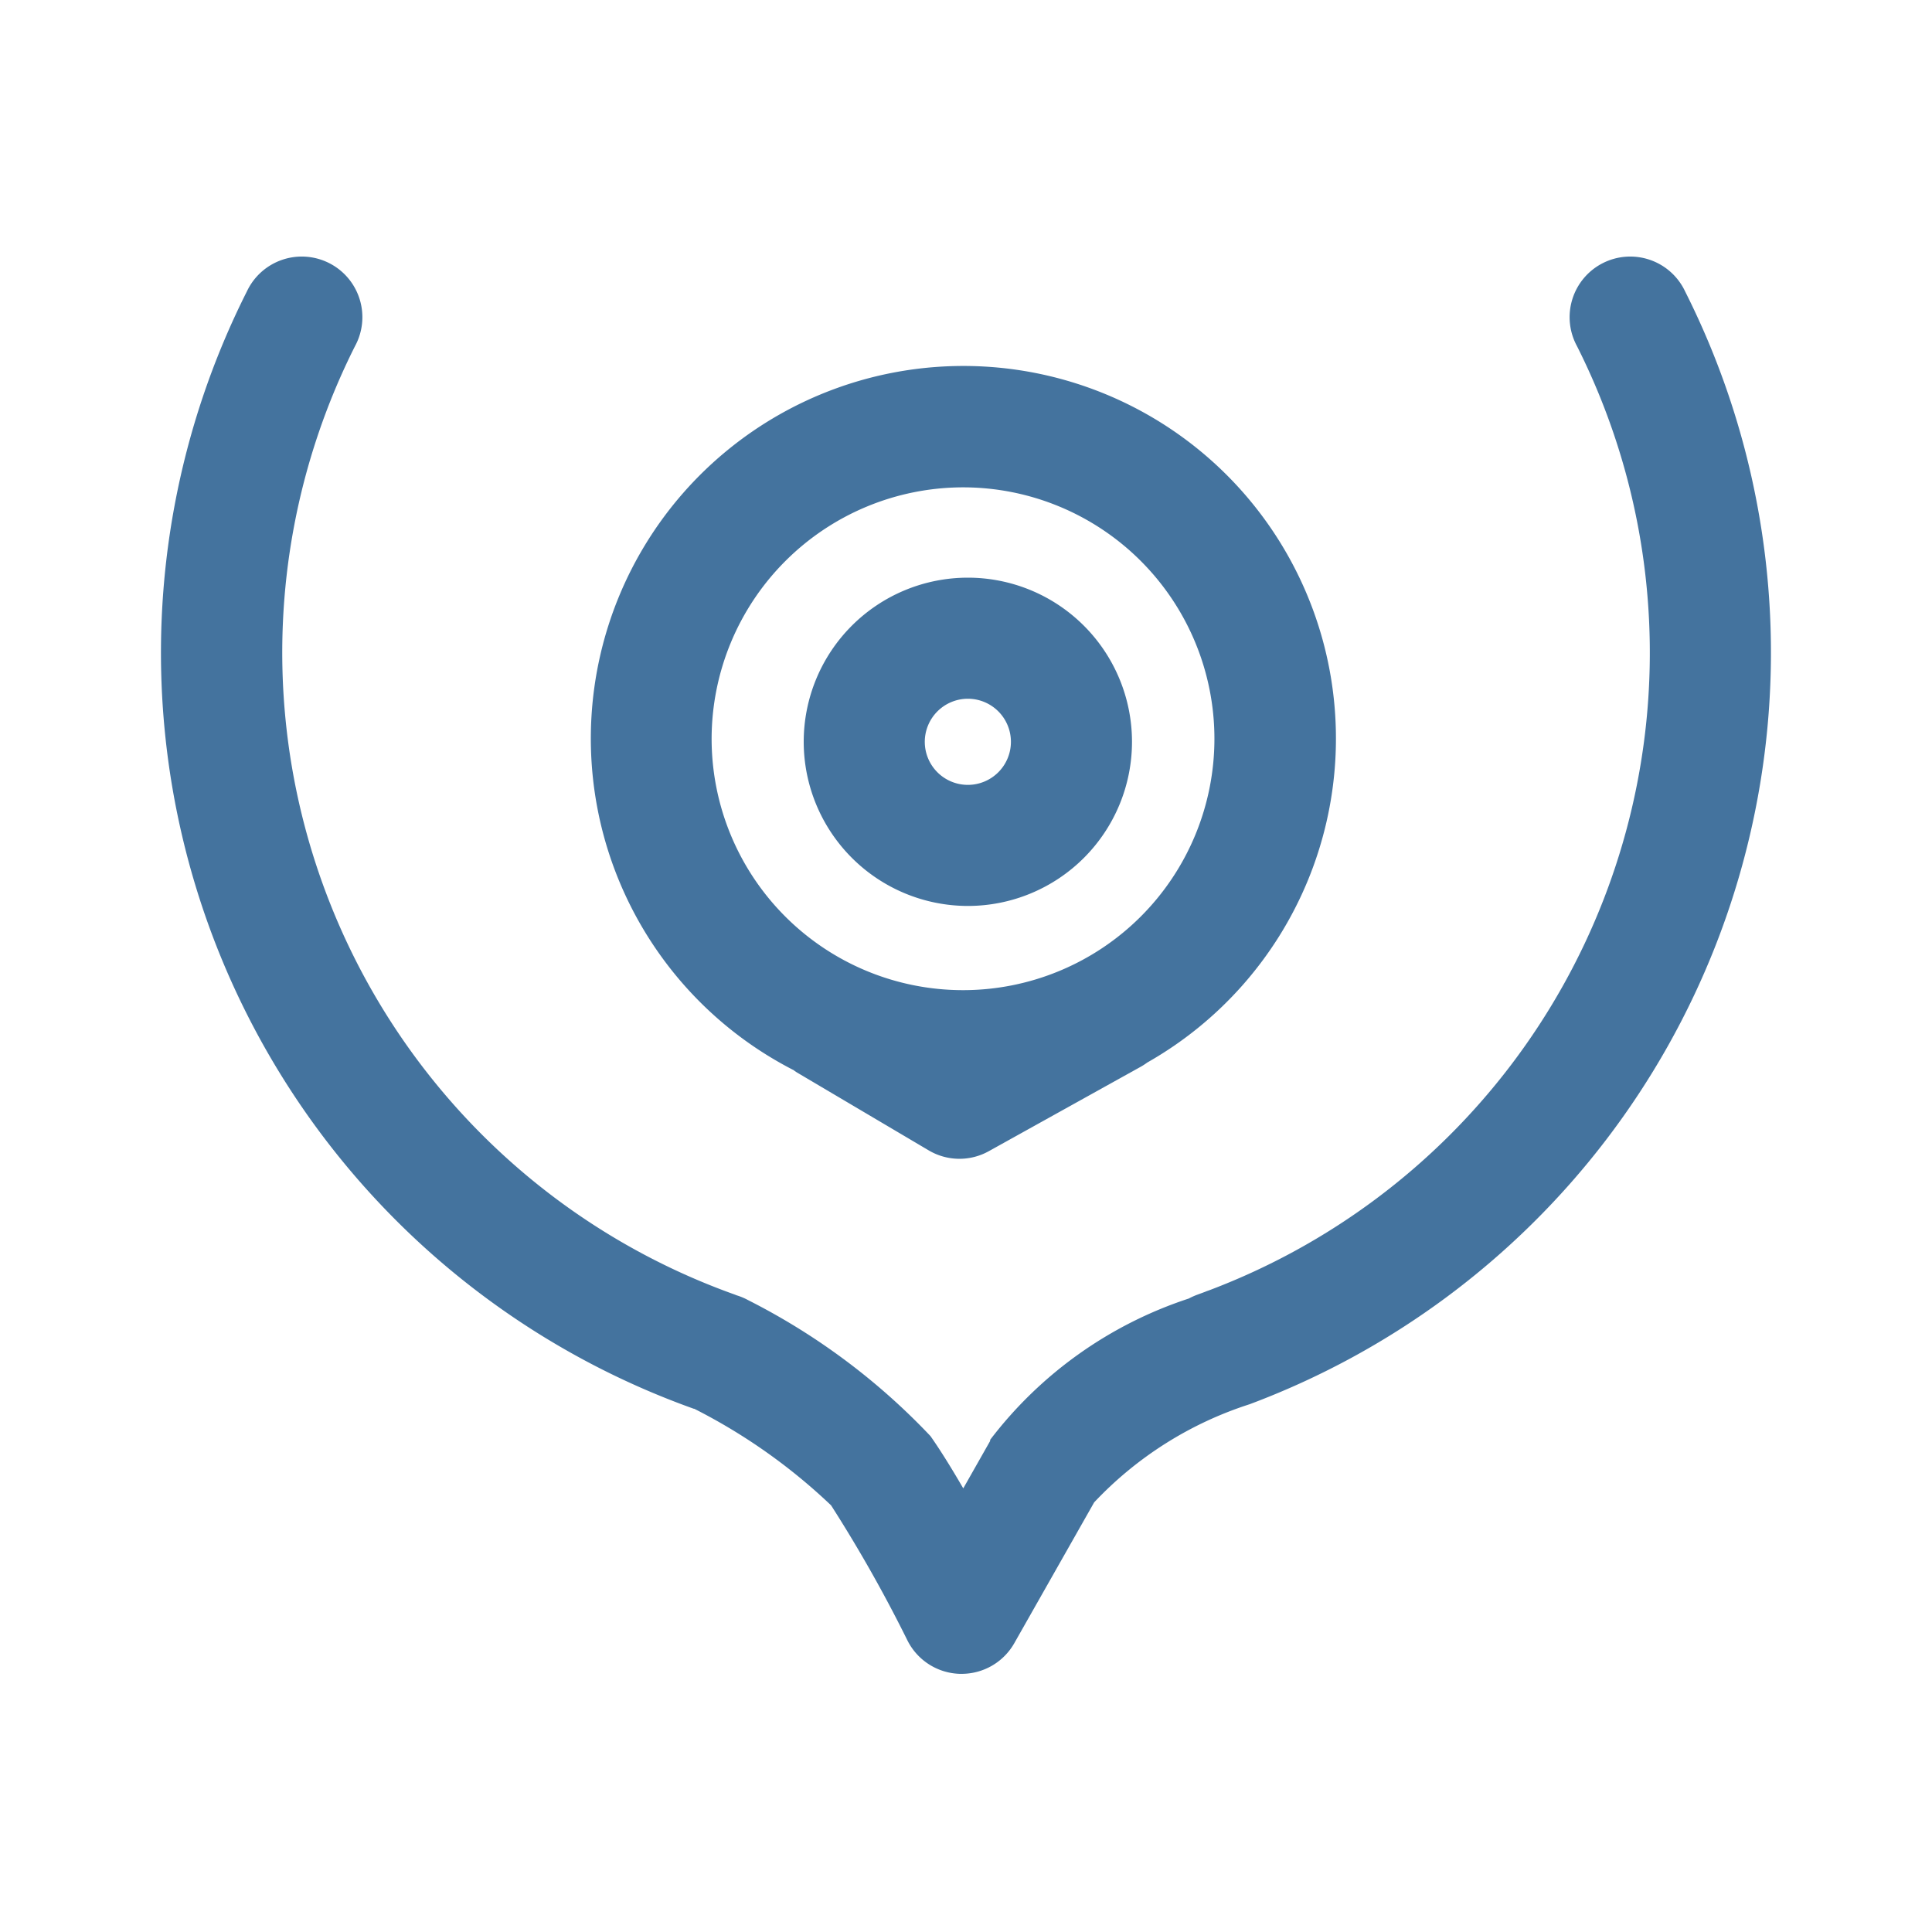 <?xml version="1.0" encoding="UTF-8"?>
<svg width="24px" fill="#44739e" height="24px" viewBox="0 0 24 24" version="1.1" xmlns="http://www.w3.org/2000/svg" xmlns:xlink="http://www.w3.org/1999/xlink">
            <path d="m 12.023,11.254 a 2.039,2.039 0 1 0 -2.039,-2.039 2.041,2.041 0 0 0 2.039,2.039 z m 0,-2.574 A 0.535,0.535 0 1 1 11.488,9.215 0.536,0.536 0 0 1 12.023,8.68 Z m -2.158,4.62 0.034,0.022 1.637,0.968 a 0.75,0.75 0 0 0 0.748,0.01 l 1.868,-1.038 a 0.794,0.794 0 0 0 0.1,-0.063 4.628,4.628 0 1 0 -4.383,0.1 z m 2.1,-7.246 A 3.123,3.123 0 1 1 8.84,9.177 3.127,3.127 0 0 1 11.962,6.054 Z M 20.933,3.62 A 0.753,0.753 0 1 0 19.59,4.3 8.467,8.467 0 0 1 15.033,16.024 l -0.045,0.016 -0.019,0.008 -0.095,0.035 A 0.868,0.868 0 0 0 14.767,16.131 5.1,5.1 0 0 0 12.3,17.886 V 17.9 l -0.334,0.589 C 11.83,18.255 11.689,18.025 11.559,17.84 A 8.218,8.218 0 0 0 9.29,16.149 0.727,0.727 0 0 0 9.154,16.092 L 9.126,16.081 A 8.468,8.468 0 0 1 4.41,4.3 0.753,0.753 0 1 0 3.067,3.62 9.972,9.972 0 0 0 8.618,17.5 h 0.006 a 7.141,7.141 0 0 1 1.7,1.2 17.5,17.5 0 0 1 0.948,1.677 0.752,0.752 0 0 0 0.653,0.416 h 0.021 A 0.752,0.752 0 0 0 12.6,20.412 l 0.992,-1.749 A 4.572,4.572 0 0 1 15.523,17.444 9.97,9.97 0 0 0 20.933,3.62 Z M 13.6,18.653 v 0 l 0.007,-0.012 v 0 z"/>

</svg>